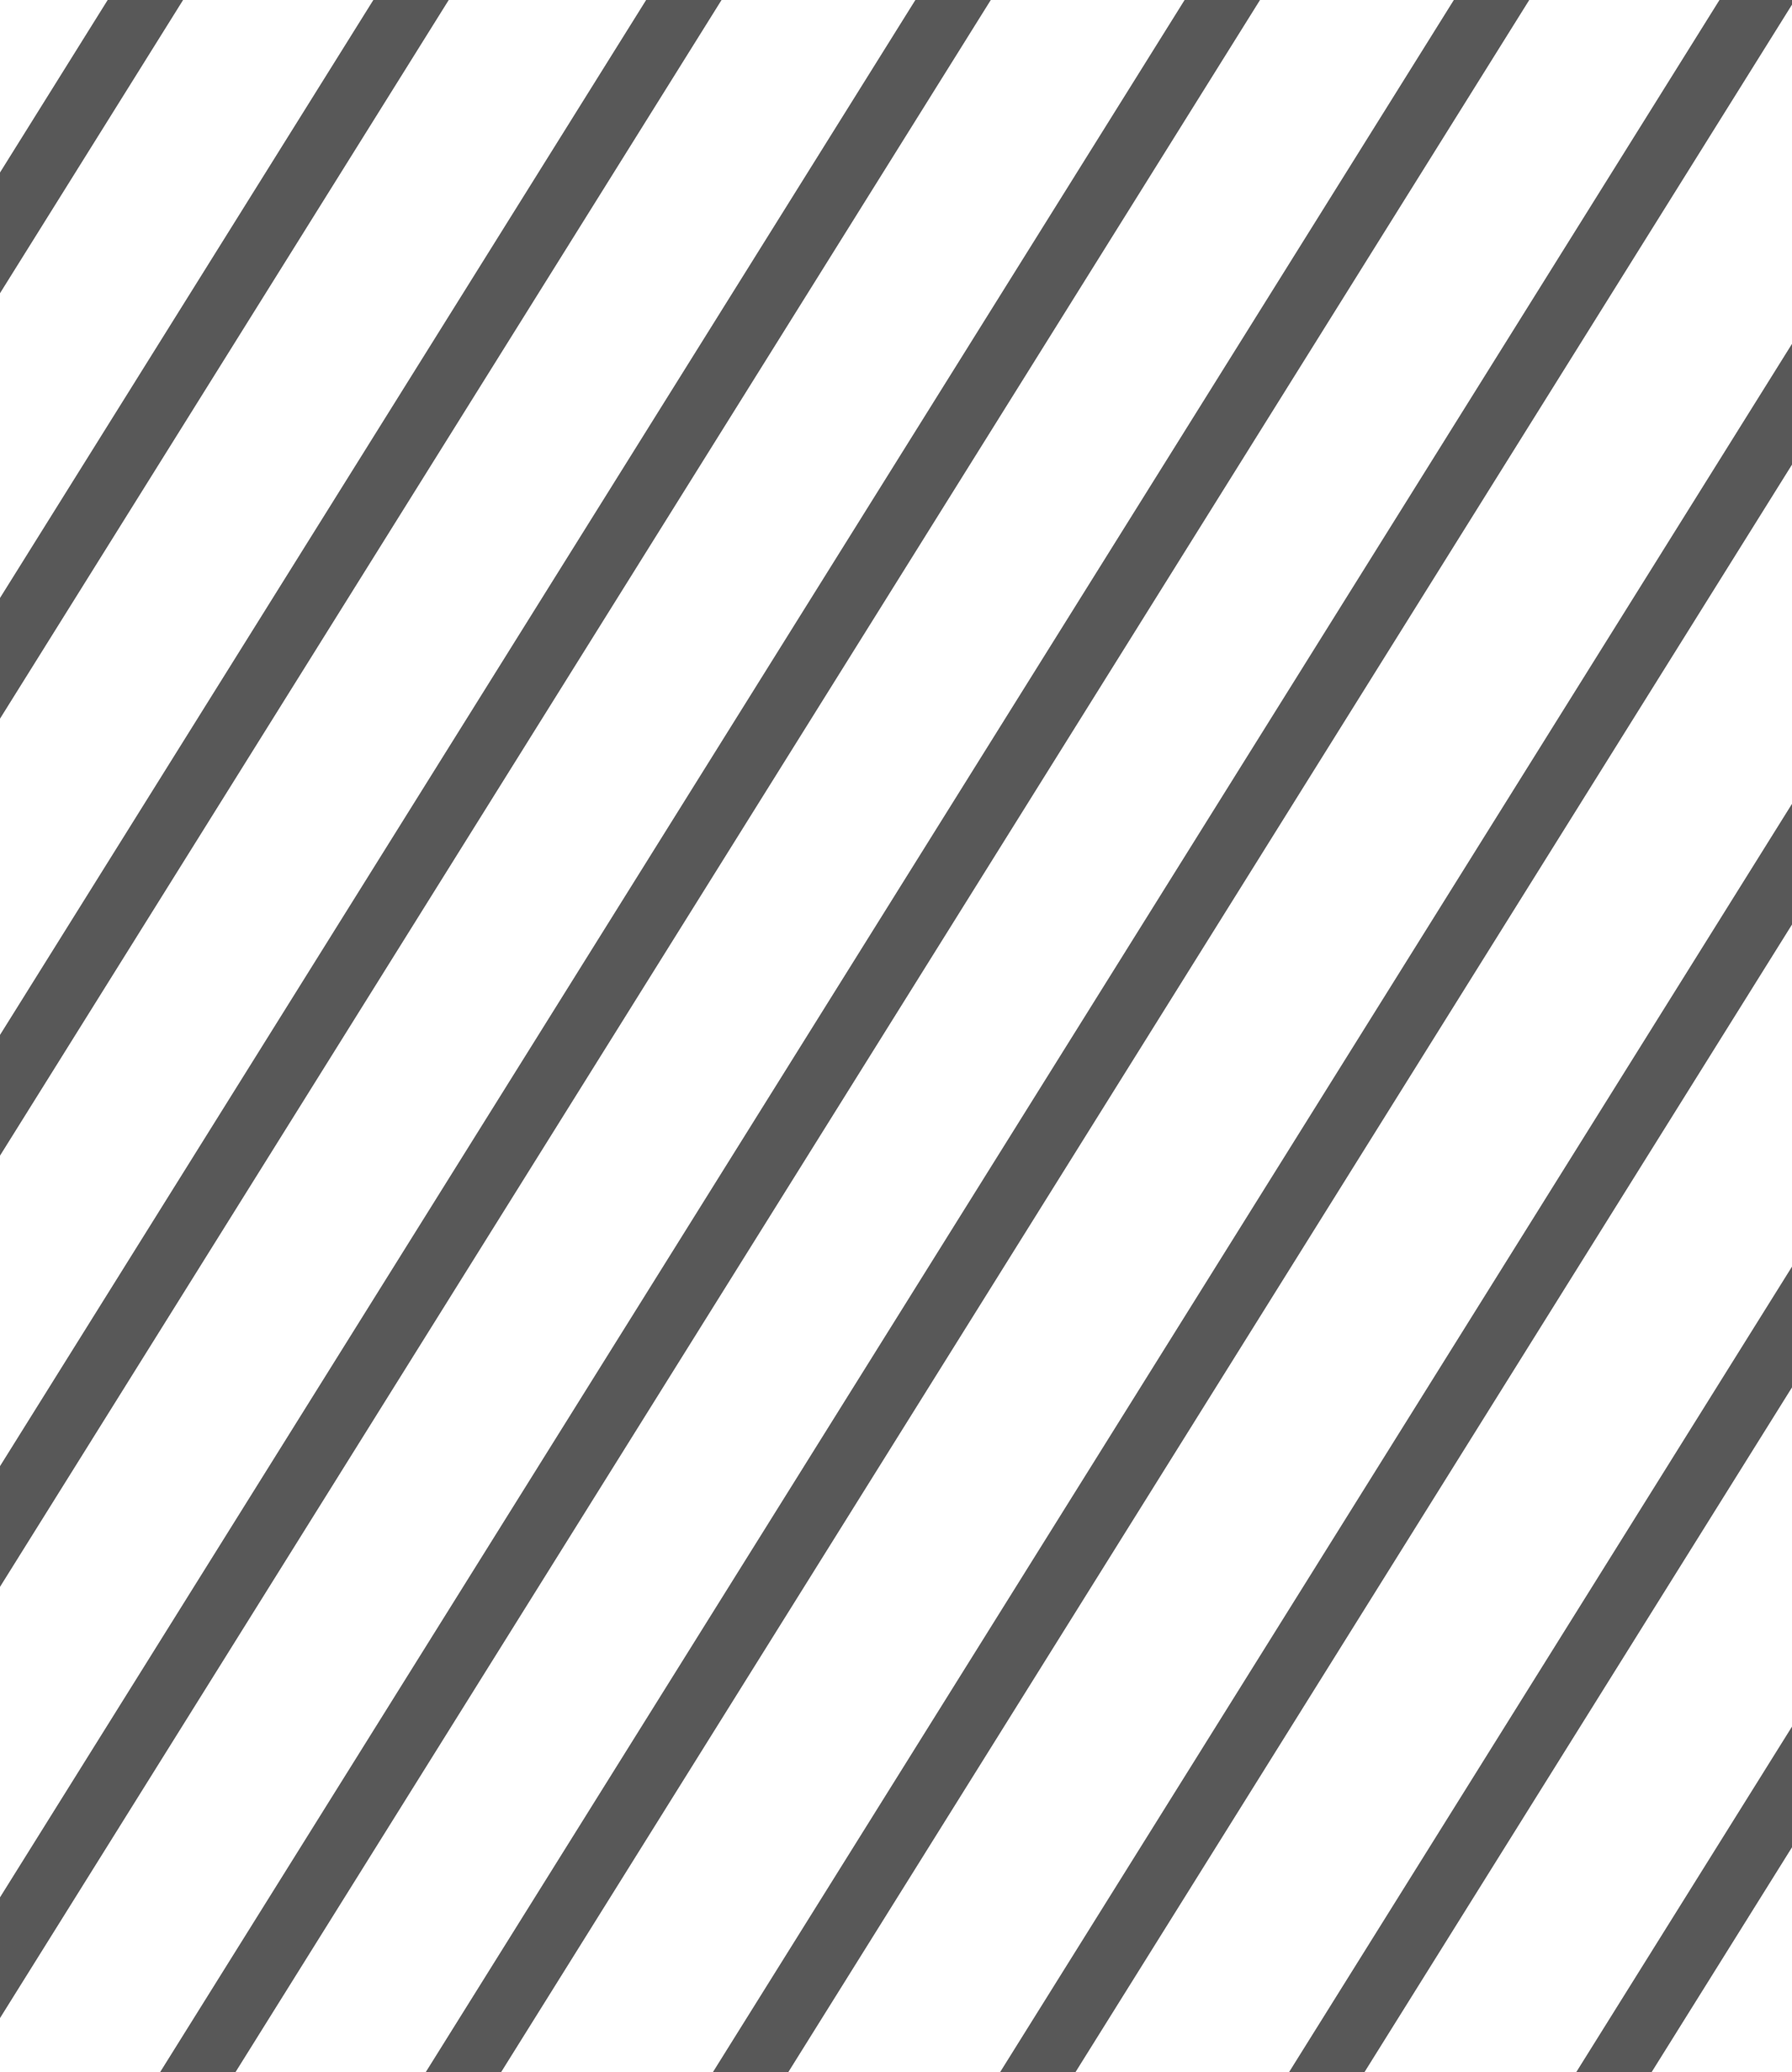 <svg xmlns="http://www.w3.org/2000/svg" width="621" height="718" viewBox="0 0 621 718">
  <defs>
    <style>
      .cls-1 {
        fill: #585858;
        fill-rule: evenodd;
      }
    </style>
  </defs>
  <path class="cls-1" d="M0,954.178L595.864,0H622L0,996V954.178ZM503.811,0h26.133L0,848.6V806.77Zm-93.3,0h26.133L0,699.2V657.37Zm-93.3,0h26.133L0,549.8V507.97Zm-93.3,0h26.133L0,400.4V358.57ZM129.379,0H155.5L0,249V207.178ZM37.311,0H63.444L0,101.6V59.77ZM73.39,996L622,117.523V159.37L99.511,996H73.39Zm99.526,0L622,276.893v41.822L199.037,996H172.916Zm100.133,0L622,437.234v41.847L299.185,996H273.049Zm99.526,0L622,596.6v41.822L398.7,996H372.575Zm100.758,0L622,757.966v41.827L499.466,996H473.333Zm99.526,0L622,917.311v41.827L598.977,996H572.859Z"/>
</svg>
